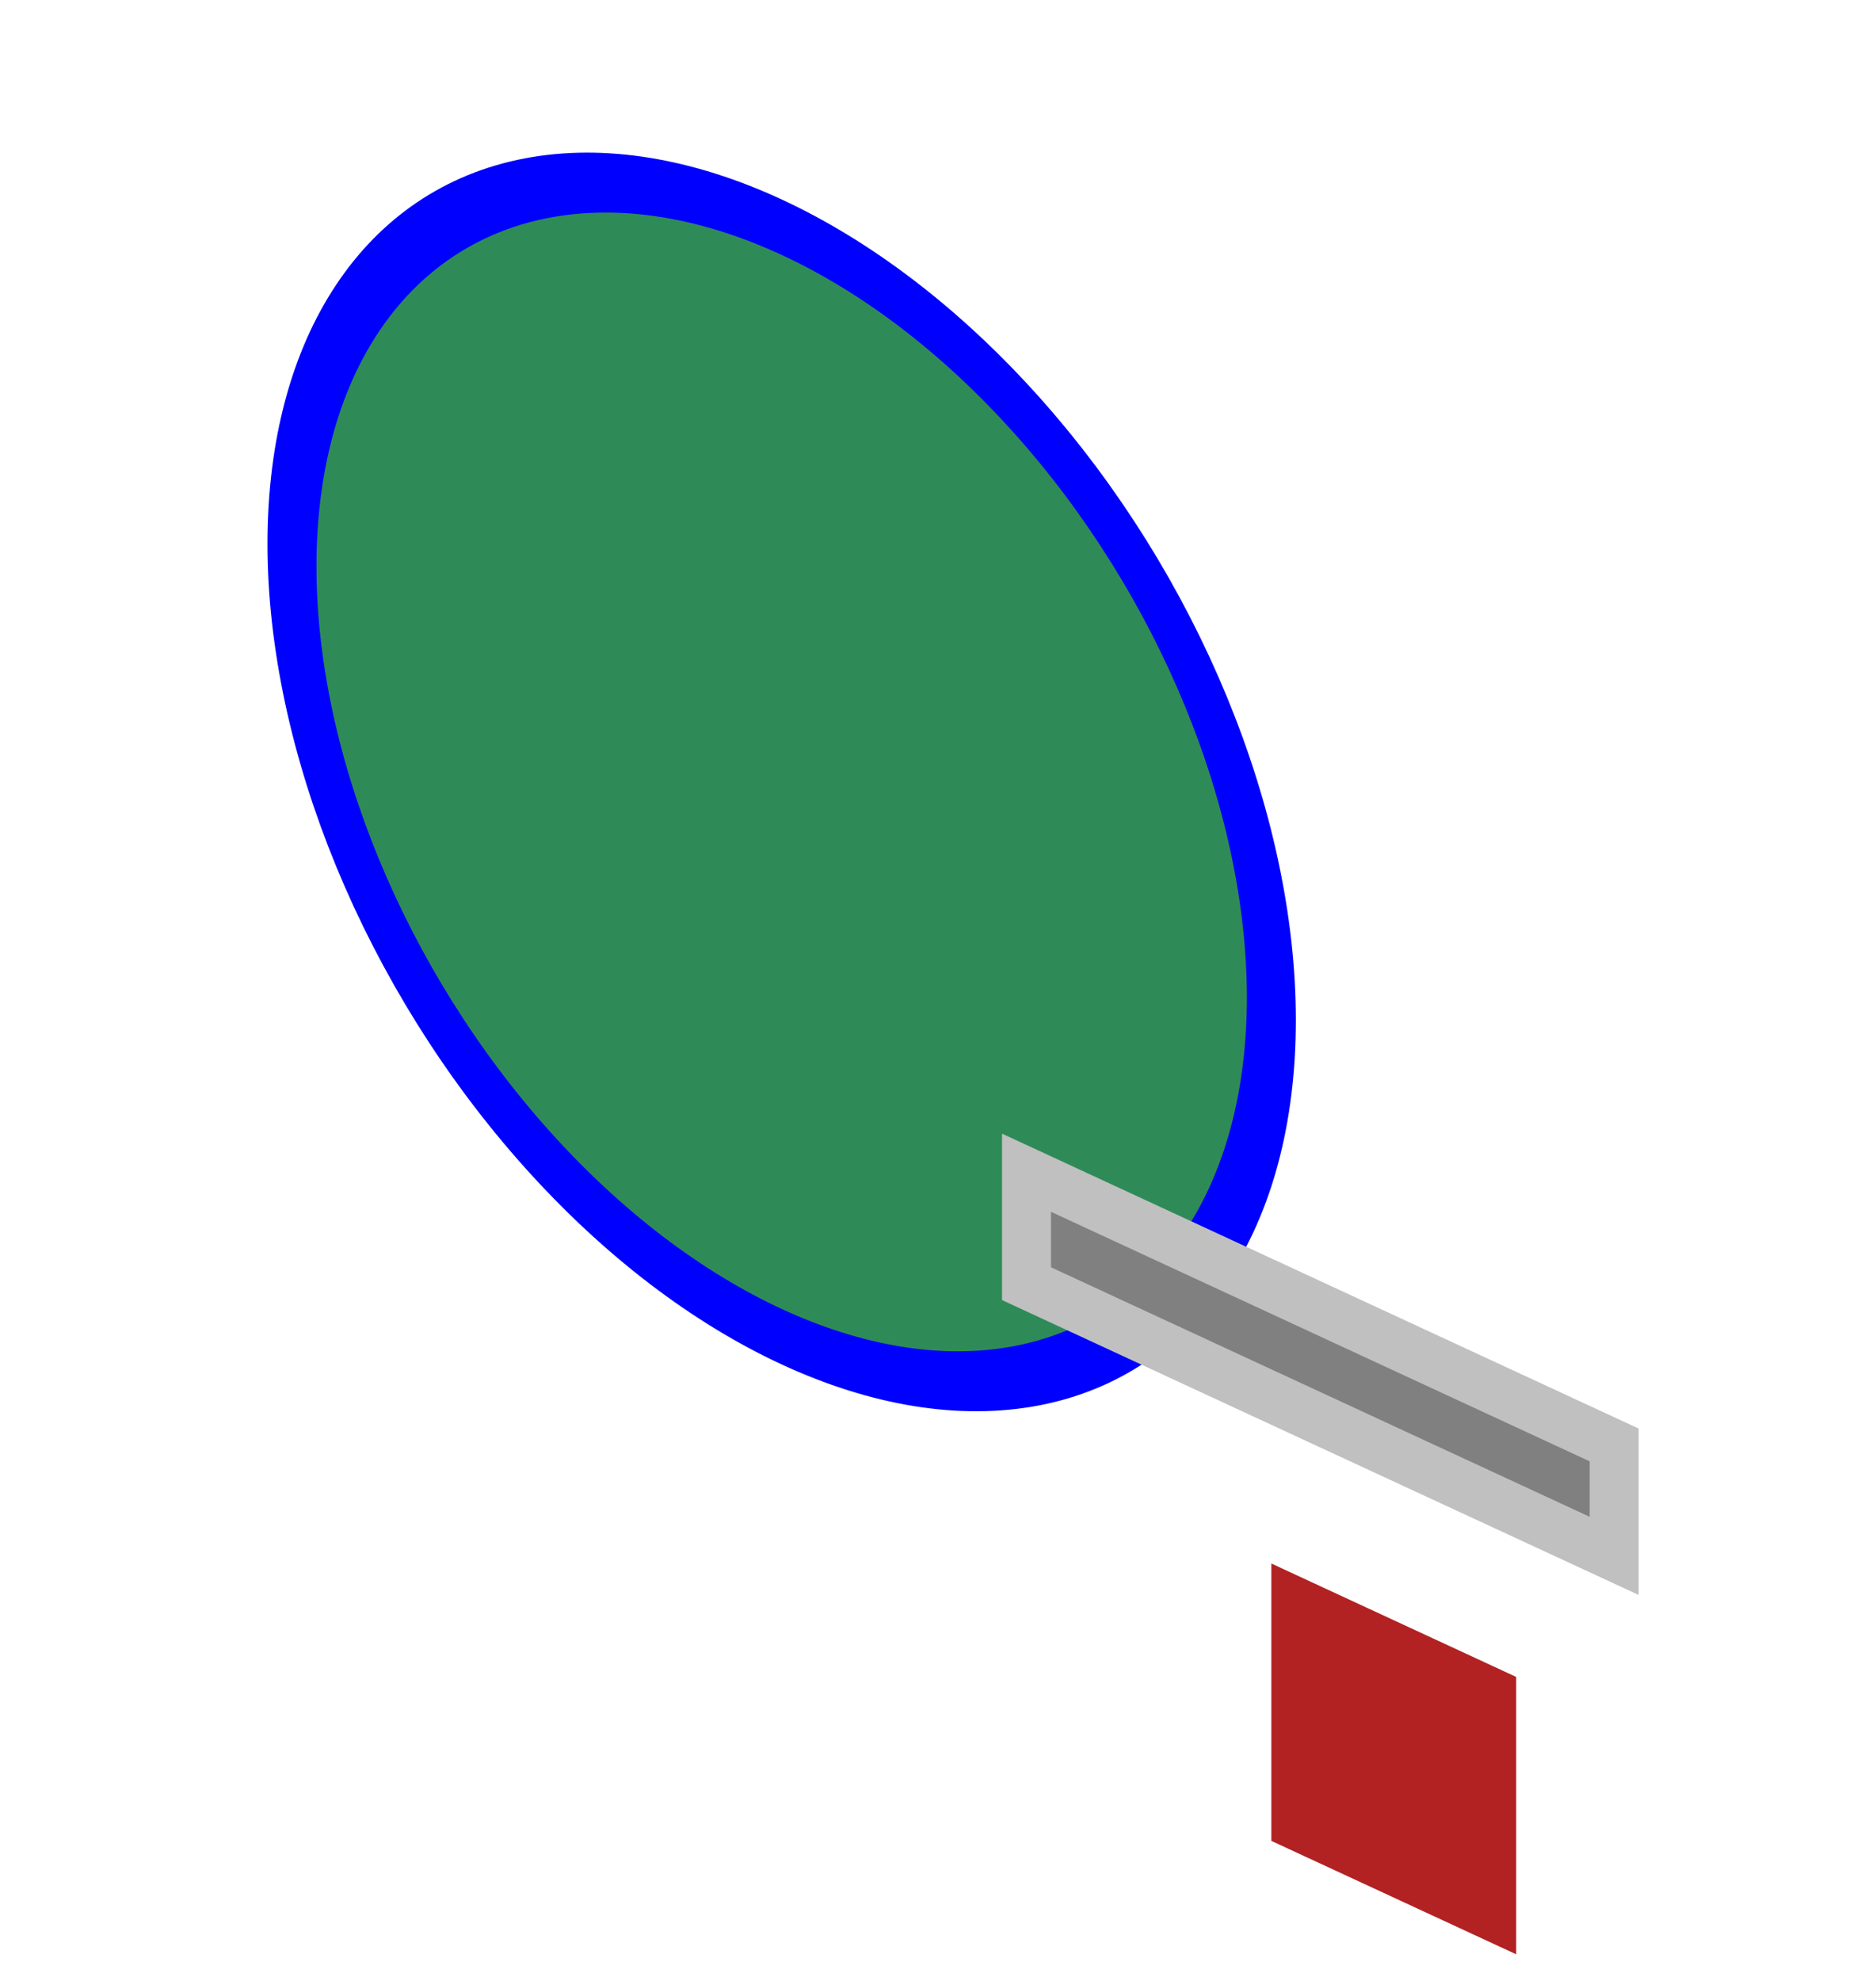 <svg xmlns="http://www.w3.org/2000/svg" xmlns:xlink="http://www.w3.org/1999/xlink" width="180" height="190">
<g transform="scale(5) translate(15, 15) rotate(20) skewX(20) skewY(5)">
<rect x="10" y="10" width="5" height="5" fill="firebrick"/>
<circle r="10" fill="seagreen" stroke="blue"/>
<rect x="5" y="5" width="12" height="2" fill="gray" stroke="silver"/>
</g>
</svg>